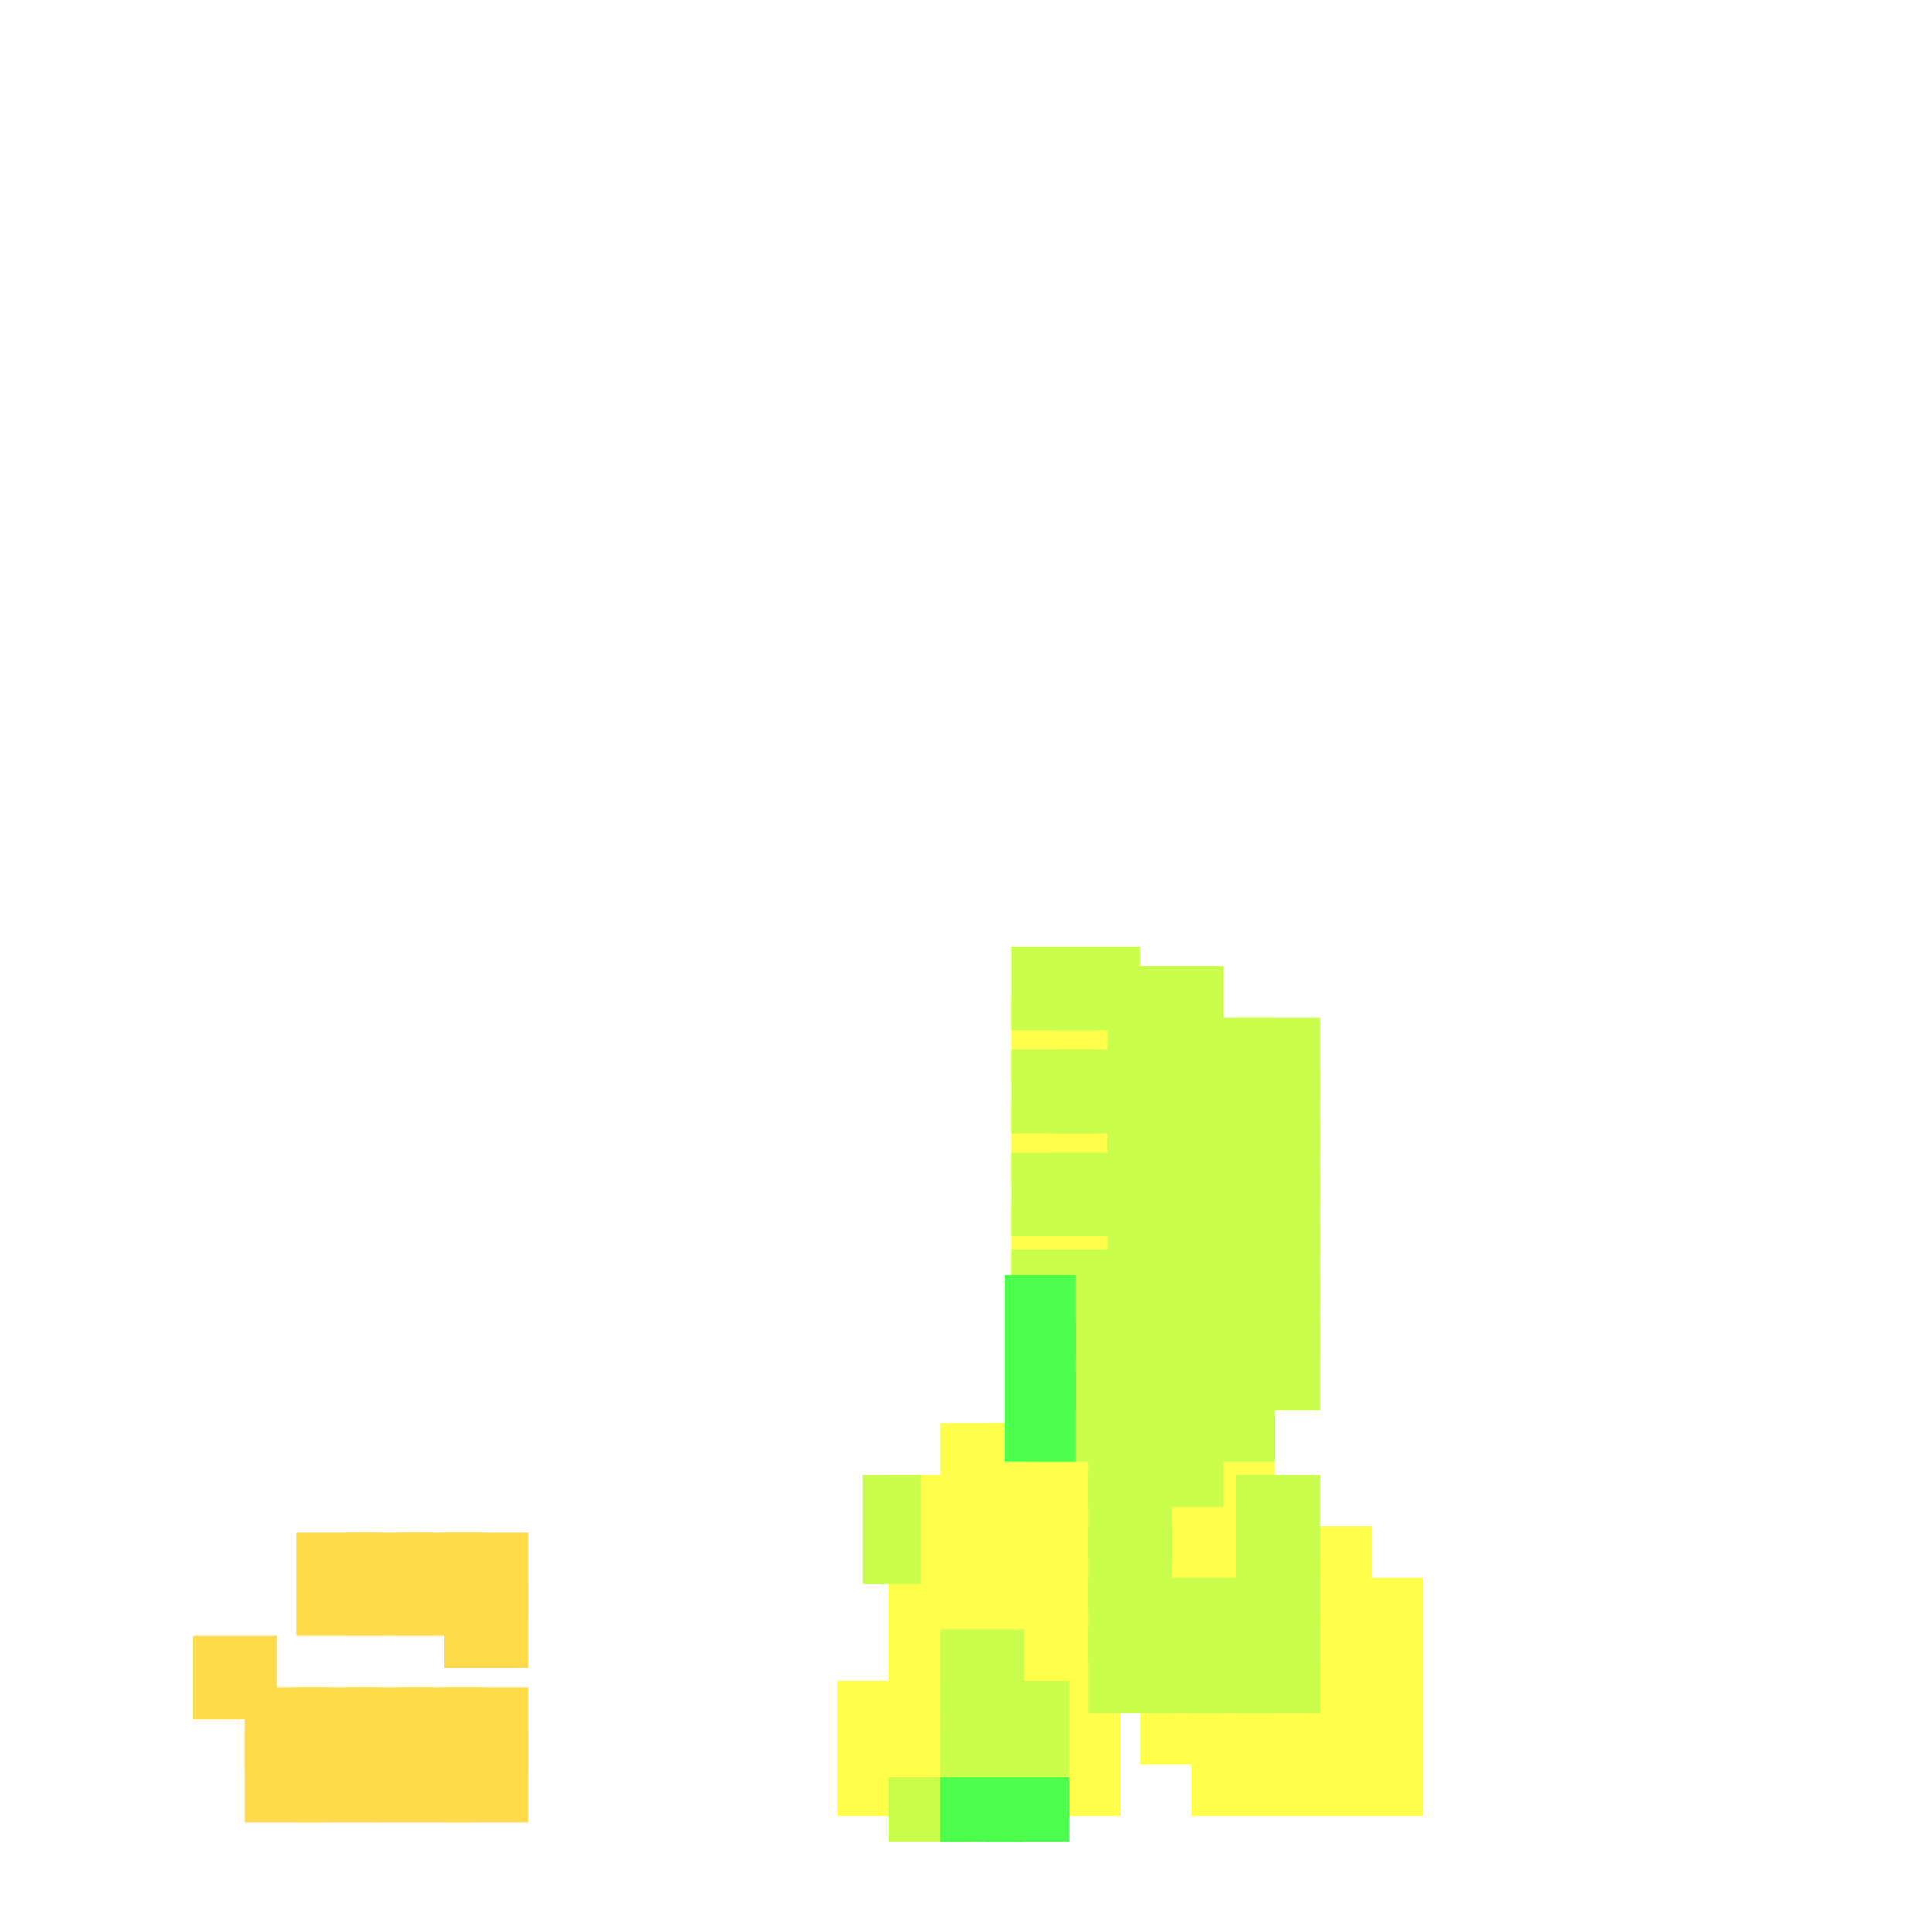 <?xml version="1.0" encoding="utf-8"?>
<svg xmlns="http://www.w3.org/2000/svg" width="300" height="300"
        viewBox="0 0 300 300" class="creatureMap" style="position:absolute;">
    <defs>
        <filter id="blur" x="-30%" y="-30%" width="160%" height="160%">
            <feGaussianBlur stdDeviation="3" />
        </filter>
        <pattern id="pattern-untameable" width="10" height="10" patternTransform="rotate(135)" patternUnits="userSpaceOnUse">
            <rect width="4" height="10" fill="black"></rect>
        </pattern>
        <filter id="groupStroke">
            <feFlood result="outsideColor" flood-color="black"/>
            <feMorphology in="SourceAlpha" operator="dilate" radius="2"/>
            <feComposite result="strokeoutline1" in="outsideColor" operator="in"/>
            <feComposite result="strokeoutline2" in="strokeoutline1" in2="SourceAlpha" operator="out"/>
            <feGaussianBlur in="strokeoutline2" result="strokeblur" stdDeviation="1"/>
        </filter>
        <style>
            .spawningMap-very-common { fill: #0F0; }
            .spawningMap-common { fill: #B2FF00; }
            .spawningMap-uncommon { fill: #FF0; }
            .spawningMap-very-uncommon { fill: #FC0; }
            .spawningMap-rare { fill: #F60; }
            .spawningMap-very-rare { fill: #F00; }
            .spawning-map-point { stroke:black; stroke-width:1; }
        </style>
    </defs>

<g filter="url(#blur)" opacity="0.7">
<g class="spawningMap-very-uncommon">
<rect x="54" y="262" width="13" height="13" />
<rect x="62" y="262" width="13" height="13" />
<rect x="46" y="238" width="13" height="16" />
<rect x="30" y="254" width="13" height="13" />
<rect x="62" y="238" width="13" height="16" />
<rect x="54" y="238" width="13" height="16" />
<rect x="69" y="238" width="13" height="13" />
<rect x="38" y="269" width="13" height="14" />
<rect x="38" y="262" width="13" height="13" />
<rect x="46" y="269" width="13" height="14" />
<rect x="46" y="262" width="13" height="13" />
<rect x="58" y="269" width="16" height="14" />
<rect x="69" y="269" width="13" height="14" />
<rect x="69" y="262" width="13" height="13" />
<rect x="69" y="246" width="13" height="13" />
</g>
<g class="spawningMap-uncommon">
<rect x="130" y="261" width="13" height="13" />
<rect x="130" y="269" width="13" height="13" />
<rect x="164" y="187" width="13" height="13" />
<rect x="157" y="187" width="13" height="13" />
<rect x="185" y="237" width="13" height="13" />
<rect x="200" y="237" width="13" height="13" />
<rect x="200" y="245" width="13" height="13" />
<rect x="200" y="253" width="13" height="13" />
<rect x="177" y="261" width="13" height="13" />
<rect x="208" y="269" width="13" height="13" />
<rect x="200" y="269" width="13" height="13" />
<rect x="192" y="269" width="13" height="13" />
<rect x="185" y="269" width="13" height="13" />
<rect x="138" y="229" width="13" height="13" />
<rect x="161" y="245" width="13" height="13" />
<rect x="146" y="245" width="13" height="13" />
<rect x="138" y="245" width="13" height="13" />
<rect x="138" y="253" width="13" height="13" />
<rect x="146" y="229" width="13" height="13" />
<rect x="146" y="221" width="13" height="14" />
<rect x="153" y="221" width="13" height="14" />
<rect x="138" y="261" width="13" height="13" />
<rect x="138" y="269" width="13" height="13" />
<rect x="161" y="221" width="13" height="14" />
<rect x="208" y="245" width="13" height="13" />
<rect x="157" y="155" width="13" height="13" />
<rect x="164" y="171" width="13" height="13" />
<rect x="157" y="171" width="13" height="13" />
<rect x="208" y="253" width="13" height="13" />
<rect x="208" y="261" width="13" height="13" />
<rect x="200" y="261" width="13" height="13" />
<rect x="192" y="261" width="13" height="13" />
<rect x="185" y="261" width="13" height="13" />
<rect x="185" y="221" width="13" height="13" />
<rect x="185" y="229" width="13" height="13" />
<rect x="177" y="229" width="13" height="13" />
<rect x="177" y="237" width="13" height="13" />
<rect x="164" y="155" width="13" height="13" />
<rect x="161" y="229" width="13" height="13" />
<rect x="153" y="229" width="13" height="13" />
<rect x="161" y="237" width="13" height="13" />
<rect x="153" y="237" width="13" height="13" />
<rect x="146" y="237" width="13" height="13" />
<rect x="138" y="237" width="13" height="13" />
<rect x="153" y="245" width="13" height="13" />
<rect x="153" y="253" width="13" height="13" />
<rect x="161" y="253" width="13" height="13" />
<rect x="161" y="261" width="13" height="13" />
<rect x="161" y="269" width="13" height="13" />
</g>
<g class="spawningMap-common">
<rect x="157" y="194" width="20" height="9" />
<rect x="172" y="150" width="10" height="18" />
<rect x="138" y="276" width="13" height="10" />
<rect x="134" y="229" width="9" height="17" />
<rect x="177" y="245" width="13" height="13" />
<rect x="185" y="245" width="13" height="13" />
<rect x="164" y="179" width="13" height="13" />
<rect x="177" y="158" width="13" height="13" />
<rect x="177" y="150" width="13" height="13" />
<rect x="185" y="158" width="13" height="13" />
<rect x="192" y="158" width="13" height="13" />
<rect x="153" y="261" width="13" height="13" />
<rect x="157" y="179" width="13" height="13" />
<rect x="192" y="245" width="13" height="13" />
<rect x="169" y="213" width="13" height="14" />
<rect x="169" y="205" width="13" height="14" />
<rect x="161" y="213" width="13" height="14" />
<rect x="161" y="205" width="13" height="14" />
<rect x="161" y="198" width="13" height="13" />
<rect x="169" y="198" width="13" height="13" />
<rect x="172" y="175" width="10" height="16" />
<rect x="172" y="163" width="10" height="17" />
<rect x="146" y="269" width="13" height="13" />
<rect x="153" y="269" width="13" height="13" />
<rect x="172" y="186" width="10" height="17" />
<rect x="157" y="163" width="13" height="13" />
<rect x="164" y="163" width="13" height="13" />
<rect x="157" y="147" width="13" height="13" />
<rect x="185" y="253" width="13" height="13" />
<rect x="177" y="253" width="13" height="13" />
<rect x="192" y="237" width="13" height="13" />
<rect x="164" y="147" width="13" height="13" />
<rect x="169" y="245" width="13" height="13" />
<rect x="169" y="237" width="13" height="13" />
<rect x="169" y="229" width="13" height="13" />
<rect x="169" y="221" width="13" height="13" />
<rect x="177" y="221" width="13" height="13" />
<rect x="177" y="213" width="13" height="14" />
<rect x="185" y="213" width="13" height="14" />
<rect x="185" y="205" width="13" height="14" />
<rect x="185" y="198" width="13" height="13" />
<rect x="177" y="205" width="13" height="14" />
<rect x="177" y="198" width="13" height="13" />
<rect x="177" y="190" width="13" height="13" />
<rect x="177" y="182" width="13" height="13" />
<rect x="177" y="174" width="13" height="13" />
<rect x="177" y="166" width="13" height="13" />
<rect x="192" y="253" width="13" height="13" />
<rect x="192" y="229" width="13" height="13" />
<rect x="192" y="205" width="13" height="14" />
<rect x="192" y="198" width="13" height="13" />
<rect x="192" y="190" width="13" height="13" />
<rect x="185" y="190" width="13" height="13" />
<rect x="185" y="182" width="13" height="13" />
<rect x="192" y="182" width="13" height="13" />
<rect x="185" y="174" width="13" height="13" />
<rect x="192" y="174" width="13" height="13" />
<rect x="185" y="166" width="13" height="13" />
<rect x="192" y="166" width="13" height="13" />
<rect x="169" y="253" width="13" height="13" />
<rect x="146" y="253" width="13" height="13" />
<rect x="146" y="261" width="13" height="13" />
</g>
<g class="spawningMap-very-common">
<rect x="156" y="213" width="11" height="14" />
<rect x="156" y="205" width="11" height="14" />
<rect x="146" y="276" width="13" height="10" />
<rect x="153" y="276" width="13" height="10" />
<rect x="156" y="198" width="11" height="13" />
</g>
</g>
</svg>